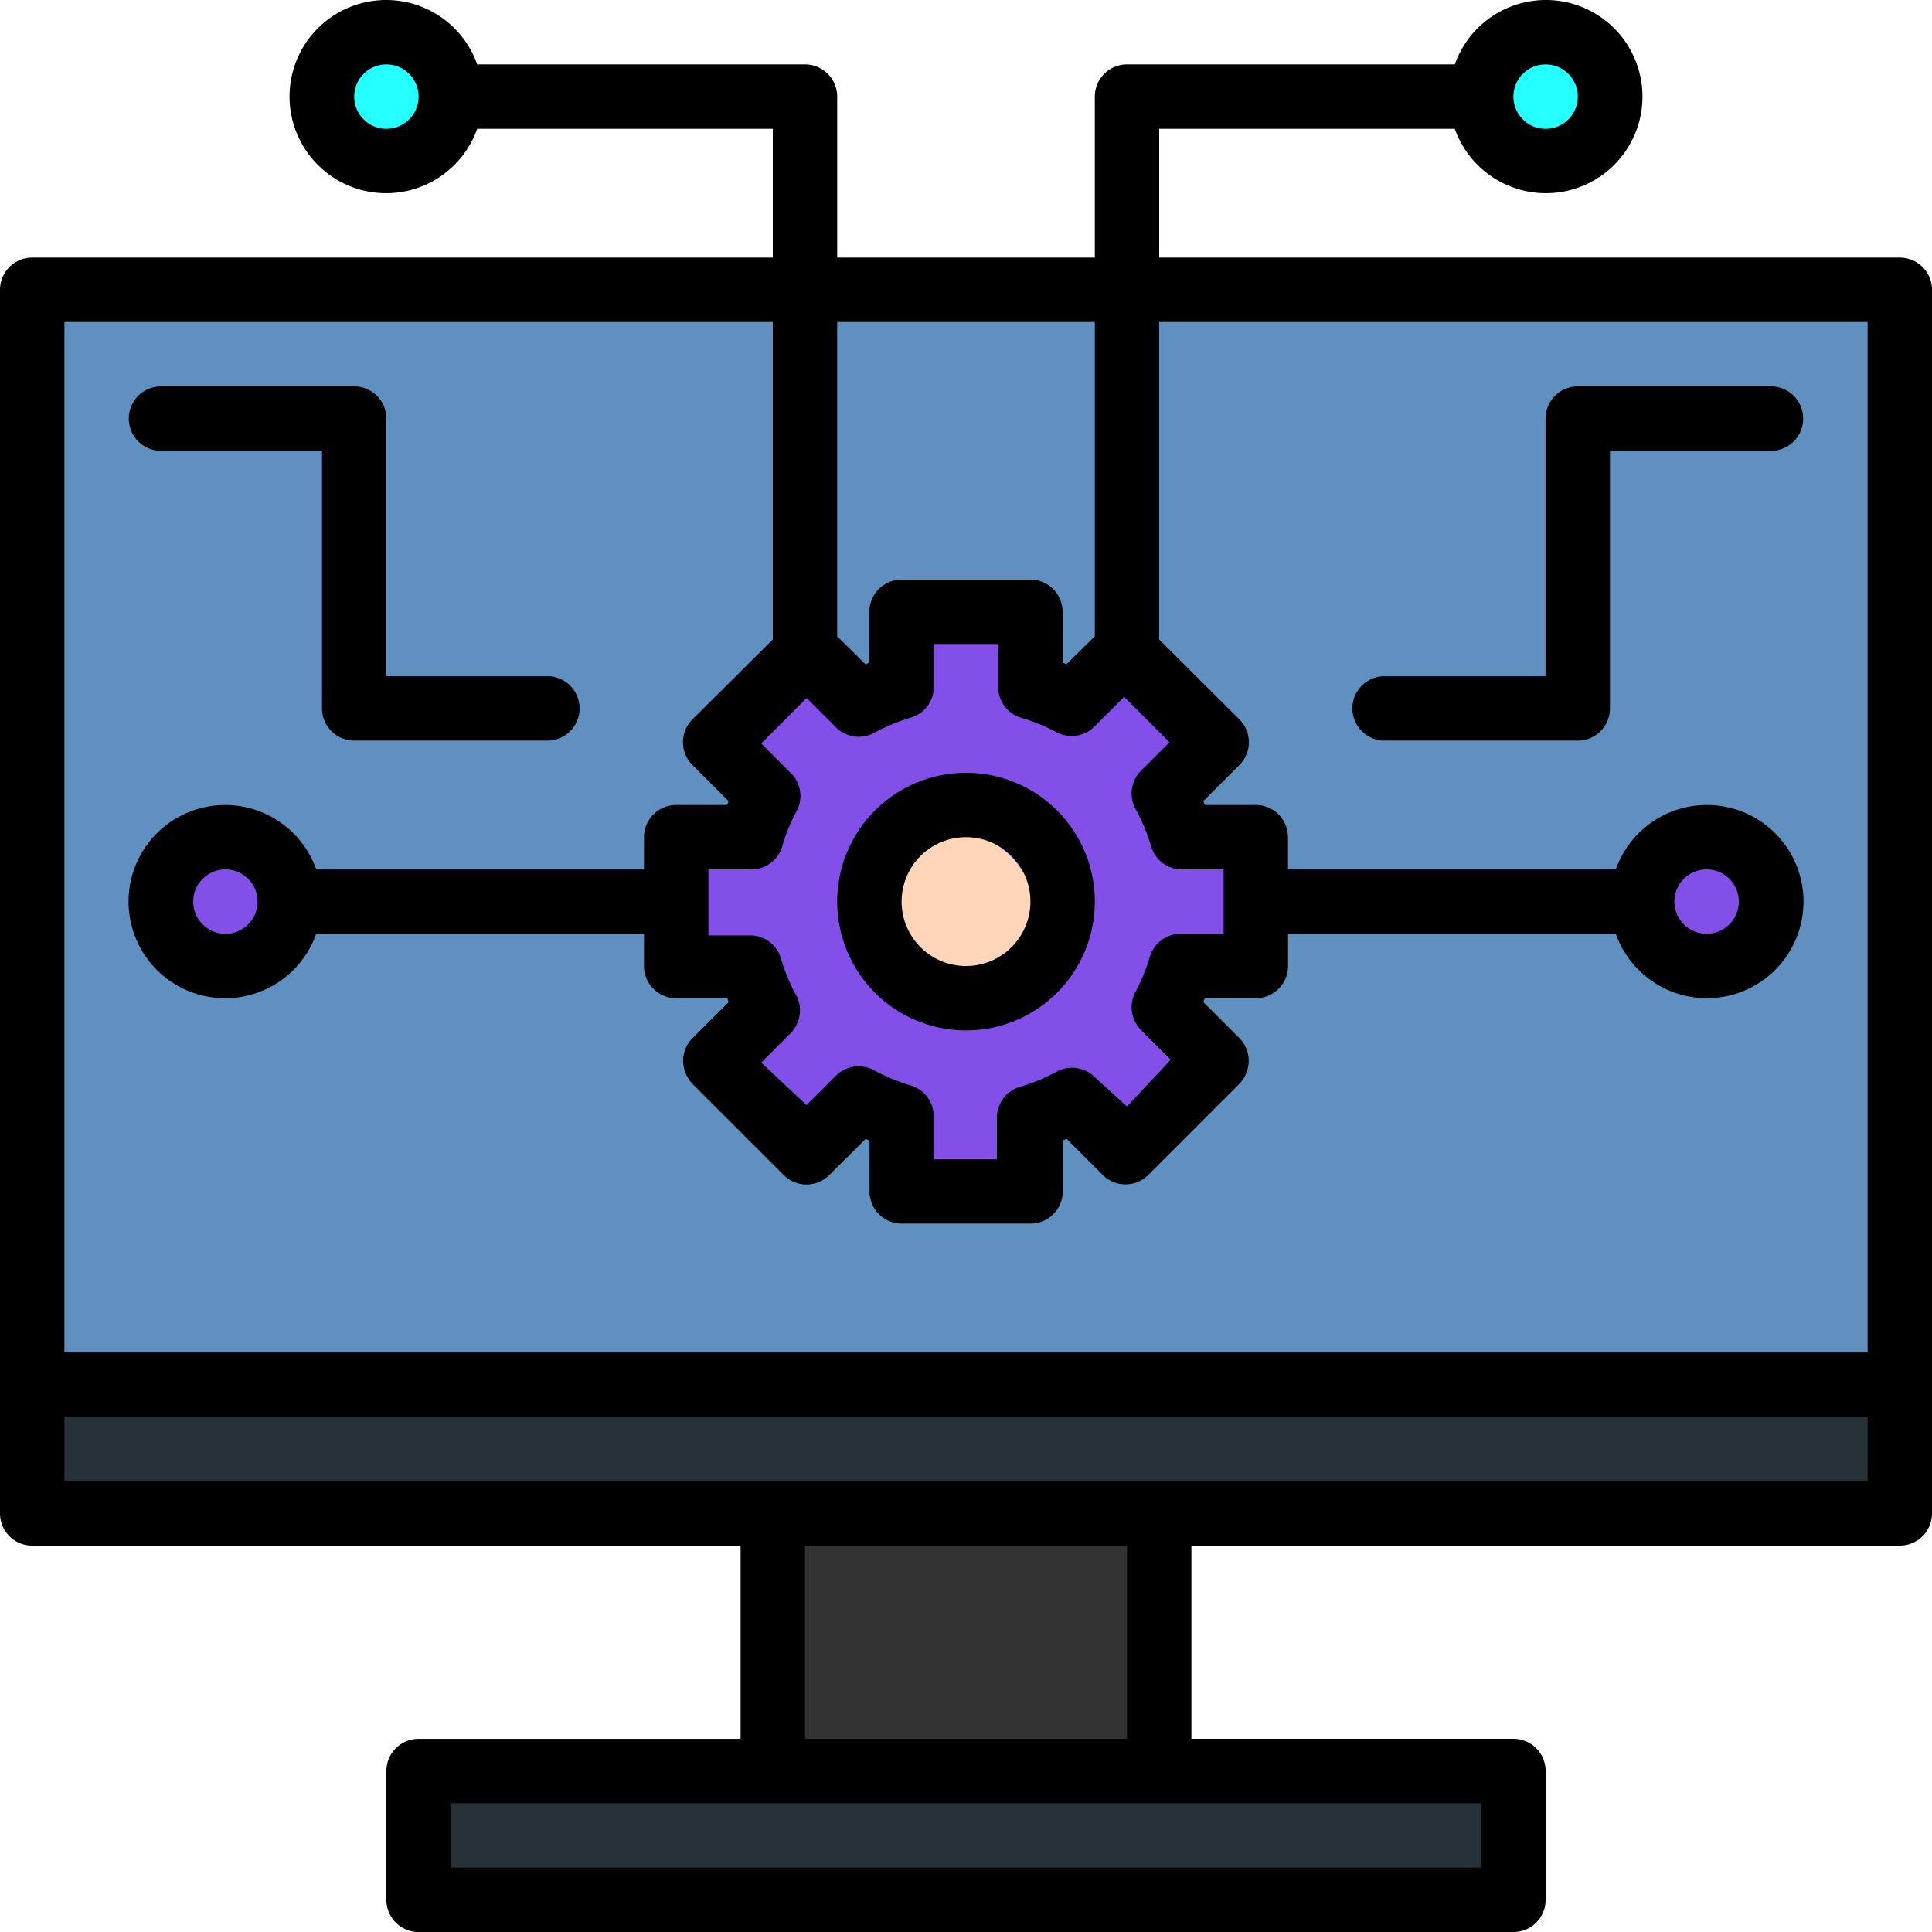 <svg xmlns="http://www.w3.org/2000/svg" width="70.305" height="70.306" viewBox="0 0 70.305 70.306">
  <g id="desarrollo-de-software" transform="translate(-2 -2)">
    <ellipse id="Elipse_7732" data-name="Elipse 7732" cx="2" cy="2.5" rx="2" ry="2.5" transform="translate(13.818 3.305)" fill="#25ffff"/>
    <ellipse id="Elipse_7733" data-name="Elipse 7733" cx="2" cy="2.5" rx="2" ry="2.5" transform="translate(55.818 3.305)" fill="#25ffff"/>
    <path id="Trazado_678389" data-name="Trazado 678389" d="M26,48H40.061V59.718H26Z" transform="translate(4.122 7.901)" fill="#323232"/>
    <path id="Trazado_678390" data-name="Trazado 678390" d="M15,57H54.84v4.687H15Z" transform="translate(2.233 9.447)" fill="#263238"/>
    <path id="Trazado_678391" data-name="Trazado 678391" d="M3,11H70.962V55.527H3Z" transform="translate(0.172 1.546)" fill="#6090bf"/>
    <path id="Trazado_678392" data-name="Trazado 678392" d="M3,45H70.962v4.687H3Z" transform="translate(0.172 7.386)" fill="#263238"/>
    <g id="Grupo_992366" data-name="Grupo 992366" transform="translate(8.216 24.263)">
      <circle id="Elipse_7734" data-name="Elipse 7734" cx="2.5" cy="2.5" r="2.5" transform="translate(-0.398 8.042)" fill="#824fe8"/>
      <circle id="Elipse_7735" data-name="Elipse 7735" cx="2.5" cy="2.5" r="2.5" transform="translate(53.602 8.042)" fill="#824fe8"/>
      <path id="Trazado_678393" data-name="Trazado 678393" d="M44.092,33.889V29.2H41.408a7.932,7.932,0,0,0-.644-1.558l1.9-1.9L39.4,22.43l-1.9,1.9a7.933,7.933,0,0,0-1.617-.644V21H31.2v2.683a7.932,7.932,0,0,0-1.558.644l-1.9-1.9L24.43,25.746l1.9,1.9a7.933,7.933,0,0,0-.644,1.558H23v4.687h2.683a7.933,7.933,0,0,0,.644,1.558L24.43,37.4l3.316,3.316,1.9-1.9a7.933,7.933,0,0,0,1.558.644v2.625h4.687V39.408a7.933,7.933,0,0,0,1.558-.644l1.957,1.9L42.662,37.4l-1.9-1.9a7.933,7.933,0,0,0,.644-1.617Z" transform="translate(-4.609 -21)" fill="#824fe8"/>
    </g>
    <ellipse id="Elipse_7736" data-name="Elipse 7736" cx="3" cy="3.5" rx="3" ry="3.5" transform="translate(33.818 32.305)" fill="#ffd6ba"/>
    <path id="Trazado_678394" data-name="Trazado 678394" d="M71.134,11.374H44.183V6.687H54.94a3.515,3.515,0,1,0,0-2.344H43.012A1.172,1.172,0,0,0,41.84,5.515v5.859H32.466V5.515a1.172,1.172,0,0,0-1.172-1.172H19.365a3.515,3.515,0,1,0,0,2.344H30.122v4.687H3.172A1.172,1.172,0,0,0,2,12.546V57.073a1.172,1.172,0,0,0,1.172,1.172H28.95v7.031H17.233a1.172,1.172,0,0,0-1.172,1.172v4.687a1.172,1.172,0,0,0,1.172,1.172h39.84a1.172,1.172,0,0,0,1.172-1.172V66.447a1.172,1.172,0,0,0-1.172-1.172H45.355V58.244H71.134a1.172,1.172,0,0,0,1.172-1.172V12.546A1.172,1.172,0,0,0,71.134,11.374ZM58.244,4.344a1.172,1.172,0,1,1-1.172,1.172A1.172,1.172,0,0,1,58.244,4.344ZM16.061,6.687a1.172,1.172,0,1,1,1.172-1.172A1.172,1.172,0,0,1,16.061,6.687ZM41.84,13.718V25.154l-1.031,1.019-.141-.059V24.263A1.172,1.172,0,0,0,39.5,23.092H34.809a1.172,1.172,0,0,0-1.172,1.172v1.851l-.141.059-1.031-1.019V13.718Zm1.5,17.752a6.8,6.8,0,0,1,.551,1.336,1.172,1.172,0,0,0,1.172.832h1.465v2.344H45.015a1.172,1.172,0,0,0-1.172.832,6.8,6.8,0,0,1-.551,1.336,1.172,1.172,0,0,0,.246,1.348l1.066,1.066-1.594,1.7L41.84,41.2a1.172,1.172,0,0,0-1.394-.2,6.8,6.8,0,0,1-1.336.551,1.172,1.172,0,0,0-.832,1.172v1.465h-2.3V42.672a1.172,1.172,0,0,0-.832-1.172,6.8,6.8,0,0,1-1.336-.551,1.172,1.172,0,0,0-1.394.2l-1.066,1.066L29.7,40.668,30.767,39.6a1.172,1.172,0,0,0,.2-1.394,6.8,6.8,0,0,1-.551-1.336,1.172,1.172,0,0,0-1.172-.832H27.779v-2.4H29.29a1.172,1.172,0,0,0,1.172-.832,6.8,6.8,0,0,1,.551-1.336,1.172,1.172,0,0,0-.246-1.348L29.7,29.056,31.353,27.4l1.066,1.066a1.172,1.172,0,0,0,1.394.2,6.8,6.8,0,0,1,1.336-.551,1.172,1.172,0,0,0,.832-1.172V25.435h2.344v1.512a1.172,1.172,0,0,0,.832,1.172,6.8,6.8,0,0,1,1.336.551,1.172,1.172,0,0,0,1.348-.246l1.066-1.066,1.652,1.652-1.066,1.066a1.172,1.172,0,0,0-.152,1.394ZM30.122,13.718V25.271L27.2,28.177a1.172,1.172,0,0,0,0,1.664l1.312,1.312a.715.715,0,0,1-.059.141H26.607a1.172,1.172,0,0,0-1.172,1.172v1.172H13.507a3.515,3.515,0,1,0,0,2.344H25.435v1.172a1.172,1.172,0,0,0,1.172,1.172h1.851a.715.715,0,0,1,.059.141L27.2,39.778a1.172,1.172,0,0,0-.34.832,1.23,1.23,0,0,0,.34.832l3.316,3.316a1.172,1.172,0,0,0,1.664,0L33.5,43.445l.141.059v1.851a1.172,1.172,0,0,0,1.172,1.172H39.5a1.172,1.172,0,0,0,1.172-1.172V43.5l.141-.059,1.312,1.312a1.172,1.172,0,0,0,1.664,0L47.1,41.441a1.23,1.23,0,0,0,.34-.832,1.172,1.172,0,0,0-.34-.832l-1.312-1.312a.714.714,0,0,1,.059-.141H47.7a1.172,1.172,0,0,0,1.172-1.172V35.981H60.8a3.515,3.515,0,1,0,0-2.344H48.87V32.466A1.172,1.172,0,0,0,47.7,31.294H45.847a.715.715,0,0,1-.059-.141L47.1,29.841a1.172,1.172,0,0,0,0-1.664l-2.918-2.906V13.718H69.962v37.5H4.344v-37.5ZM11.374,34.809A1.172,1.172,0,1,1,10.2,33.638,1.172,1.172,0,0,1,11.374,34.809Zm51.557,0A1.172,1.172,0,1,1,64.1,35.981,1.172,1.172,0,0,1,62.931,34.809ZM55.9,69.962H18.4V67.618H55.9ZM43.012,65.275H31.294V58.244H43.012ZM4.344,55.9V53.557H69.962V55.9Z" transform="translate(0 0)"/>
    <path id="Trazado_678395" data-name="Trazado 678395" d="M32.687,26a4.687,4.687,0,1,0,4.687,4.687A4.687,4.687,0,0,0,32.687,26Zm0,7.031a2.344,2.344,0,1,1,2.344-2.344A2.344,2.344,0,0,1,32.687,33.031Z" transform="translate(4.466 4.122)"/>
    <path id="Trazado_678396" data-name="Trazado 678396" d="M7.172,16.344h5.859v9.374A1.172,1.172,0,0,0,14.2,26.889h7.031a1.172,1.172,0,1,0,0-2.344H15.374V15.172A1.172,1.172,0,0,0,14.2,14H7.172a1.172,1.172,0,0,0,0,2.344Z" transform="translate(0.687 2.061)"/>
    <path id="Trazado_678397" data-name="Trazado 678397" d="M59.233,14H52.2a1.172,1.172,0,0,0-1.172,1.172v9.374H45.172a1.172,1.172,0,1,0,0,2.344H52.2a1.172,1.172,0,0,0,1.172-1.172V16.344h5.859a1.172,1.172,0,1,0,0-2.344Z" transform="translate(7.214 2.061)"/>
  </g>
</svg>
